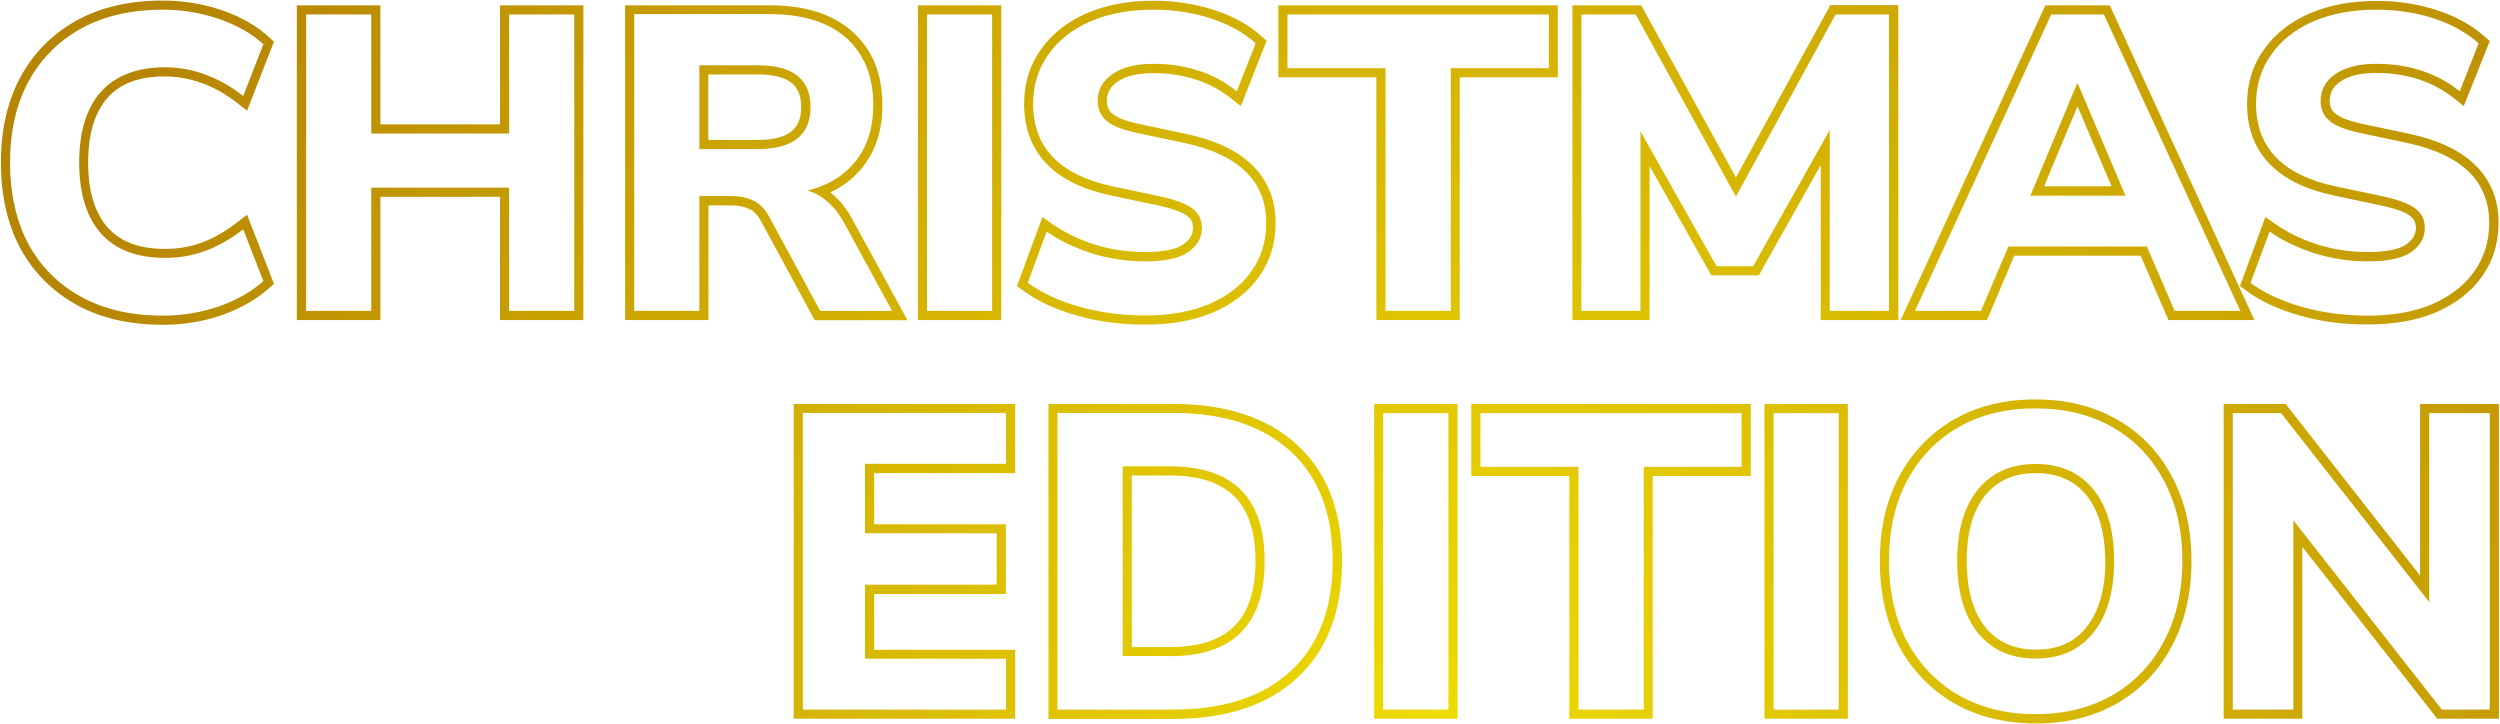 <?xml version="1.0" encoding="utf-8"?>
<svg version="1.1" id="Layer_1" xmlns="http://www.w3.org/2000/svg" xmlns:xlink="http://www.w3.org/1999/xlink" x="0px" y="0px"
	 viewBox="0 0 1367 396" style="enable-background:new 0 0 1367 396;" xml:space="preserve">
<style type="text/css">
	.st0{fill-rule:evenodd;clip-rule:evenodd;fill:url(#SVGID_1_);}
</style>
<radialGradient id="SVGID_1_" cx="793.91" cy="394.803" r="793.432" gradientUnits="userSpaceOnUse">
	<stop  offset="0" style="stop-color:#EFDC01"/>
	<stop  offset="1" style="stop-color:#B68503"/>
</radialGradient>
<path class="st0" d="M1257.4,172.5c-11.6-3.3-21.6-7.9-29.6-13.9l-3-2.2l13.9-37.7l5.3,3.7c6.8,4.7,14.5,8.5,23.2,11.3
	c8.8,2.8,18.1,4.1,27.7,4.1c10.8,0,17.3-1.7,20.8-4.1c3.8-2.8,5.3-5.7,5.3-9c0-3-1-5-3.1-6.6c-2.4-1.9-7.4-3.9-15.7-5.7c0,0,0,0,0,0
	l-26-5.5c-15.1-3.2-27-8.8-35.2-17.3c-8.3-8.6-12.3-19.6-12.3-32.7c0-11.2,3-21.2,9.2-29.8c6.1-8.6,14.5-15.2,25.1-19.8l0,0l0,0
	c10.7-4.6,22.9-6.8,36.5-6.8c11.7,0,22.7,1.7,33.1,5.1c10.4,3.4,19.1,8.2,26.2,14.6l2.6,2.3L1347.2,58l-5.3-4.2
	c-11.6-9.2-25.7-13.9-42.7-13.9c-9.1,0-15.4,1.8-19.6,4.8l0,0l0,0c-4,2.8-5.7,6.2-5.7,10.4c0,3.1,1,5.3,3.1,7
	c2.2,1.9,6.8,3.9,14.6,5.6v0l26,5.5l0,0l0,0c15.4,3.3,27.5,8.9,35.9,17.1c8.5,8.3,12.7,19,12.7,31.5c0,11.1-3,21-9.2,29.6
	c-6,8.4-14.4,14.8-25.1,19.4l0,0l0,0c-10.6,4.5-22.9,6.6-36.9,6.6C1281.7,177.5,1269.2,175.9,1257.4,172.5L1257.4,172.5z
	 M1352.8,148.6c5.5-7.7,8.3-16.6,8.3-26.7c0-22.7-14.9-37.3-44.6-43.7l-26-5.5c-8-1.7-13.6-3.9-16.8-6.7c-3.2-2.8-4.8-6.4-4.8-10.8
	c0-6,2.6-10.8,7.8-14.5c5.4-3.8,12.9-5.8,22.5-5.8c16,0,29.9,4,41.6,11.9c1.4,1,2.8,2,4.2,3.1l10.3-26.2
	c-6.4-5.8-14.6-10.4-24.4-13.6c-9.8-3.2-20.3-4.8-31.5-4.8c-13,0-24.5,2.1-34.5,6.4c-9.8,4.3-17.5,10.3-23,18.2
	c-5.5,7.7-8.3,16.6-8.3,26.9c0,23.9,14.5,38.9,43.5,45.1l26,5.5c8.4,1.8,14.3,4.1,17.7,6.7c3.4,2.6,5.1,6.1,5.1,10.6
	c0,5.2-2.5,9.6-7.4,13.1c-4.8,3.4-12.6,5.1-23.7,5.1c-10.1,0-19.8-1.5-29.2-4.4c-7.4-2.4-14.2-5.4-20.3-9.1
	c-1.5-0.9-2.9-1.8-4.3-2.8l-10.4,28.1c7.5,5.5,16.9,9.9,28.1,13.1c11.3,3.2,23.4,4.8,36.1,4.8c13.5,0,25.2-2.1,35-6.2
	C1339.8,162,1347.5,156.1,1352.8,148.6z M588.7,172.5c-11.6-3.3-21.5-7.9-29.6-13.9l-3-2.2l13.9-37.7l5.3,3.7
	c6.7,4.7,14.5,8.5,23.2,11.3c8.9,2.8,18.1,4.1,27.7,4.1c10.8,0,17.3-1.7,20.8-4.1c3.8-2.8,5.3-5.7,5.3-9c0-3-1-5-3.1-6.6
	c-2.4-1.9-7.4-3.9-15.7-5.7c0,0,0,0,0,0l-26-5.5c-15.1-3.2-27-8.8-35.2-17.3C564,80.9,560,69.9,560,56.8c0-11.2,3-21.2,9.2-29.8
	c6.1-8.6,14.5-15.2,25.1-19.8l0,0l0,0c10.7-4.6,22.9-6.8,36.5-6.8c11.7,0,22.7,1.7,33.1,5.1C674.2,8.8,683,13.6,690,20l2.6,2.3
	L678.5,58l-5.3-4.2C661.6,44.7,647.5,40,630.5,40c-9.1,0-15.4,1.8-19.6,4.8l0,0l0,0c-4,2.8-5.7,6.2-5.7,10.4c0,3.1,1,5.3,3.1,7
	c2.2,1.9,6.8,3.9,14.6,5.6l0,0l26,5.5l0,0l0,0c15.4,3.3,27.6,8.9,35.9,17.1c8.5,8.3,12.7,19,12.7,31.5c0,11.1-3,21-9.2,29.6
	c-6,8.4-14.4,14.8-25.1,19.4l0,0l0,0c-10.6,4.5-22.9,6.6-36.9,6.6C613,177.5,600.5,175.9,588.7,172.5L588.7,172.5z M684.1,148.6
	c5.5-7.7,8.3-16.6,8.3-26.7c0-22.7-14.9-37.3-44.6-43.7l-26-5.5c-8-1.7-13.6-3.9-16.8-6.7c-3.2-2.8-4.8-6.4-4.8-10.8
	c0-6,2.6-10.8,7.8-14.5c5.4-3.8,12.9-5.8,22.5-5.8c16,0,29.9,4,41.6,11.9c1.4,1,2.8,2,4.2,3.1l10.3-26.2
	c-6.4-5.8-14.6-10.4-24.4-13.6c-9.8-3.2-20.3-4.8-31.5-4.8c-13,0-24.5,2.1-34.5,6.4c-9.8,4.3-17.5,10.3-23,18.2
	c-5.5,7.7-8.3,16.6-8.3,26.9c0,23.9,14.5,38.9,43.5,45.1l26,5.5c8.4,1.8,14.3,4.1,17.7,6.7c3.4,2.6,5.1,6.1,5.1,10.6
	c0,5.2-2.5,9.6-7.4,13.1c-4.8,3.4-12.7,5.1-23.7,5.1c-10.1,0-19.9-1.5-29.2-4.4c-7.4-2.4-14.2-5.4-20.3-9.1
	c-1.5-0.9-2.9-1.8-4.3-2.8L562,154.6c7.5,5.5,16.9,9.9,28.1,13.1c11.3,3.2,23.4,4.8,36.1,4.8c13.5,0,25.1-2.1,35-6.2
	C671.1,162,678.8,156.1,684.1,148.6z M1039.3,175l79.1-172.1h35.2l79.1,172.1h-47l-15.2-35.2h-69.1l-14.9,35.2H1039.3z
	 M1098.2,134.8h75.7l15.2,35.2h35.9L1150.4,7.9h-28.8L1047.1,170h36.1L1098.2,134.8z M1110.2,107h52l-26-61.2h-0.5L1110.2,107z
	 M1136,58.1l-18.3,43.8h36.9L1136,58.1z M859.8,175V2.9h37.6L949.2,97l51.6-94.2h37.2V175h-42.4V90.2l-33.9,60.4h-25.9L902,90.8V175
	H859.8z M897,71.8l41.6,73.8h20l41.9-74.5V170h32.4V7.9h-29.2l-54.5,99.6L894.4,7.9h-29.7V170H897V71.8z M752.6,175V42.3H699V2.9
	h152.8v39.4h-53.6V175H752.6z M793.3,37.3h53.6V7.9H704v29.4h53.6V170h35.7V37.3z M501.9,175V2.9h45.6V175H501.9z M506.9,170h35.6
	V7.9h-35.6V170z M341.8,175V2.9h79.1c18.9,0,34.2,4.6,45.2,14.4c11.1,9.9,16.4,23.5,16.4,40.3c0,13-3.4,24.3-10.5,33.4
	c-4.7,6.1-10.7,10.8-18,14.2c4.7,3.6,8.6,8.4,11.9,14.4l0,0l30.3,55.5h-50.7L416,120.7c0,0,0,0,0,0c-1.9-3.5-4-5.4-6.2-6.4l-0.1,0
	l-0.1,0c-2.5-1.3-5.7-2-9.7-2h-12.5V175H341.8z M382.4,107.2h17.5c4.6,0,8.6,0.8,12,2.5c3.4,1.5,6.2,4.4,8.5,8.5l28.1,51.8h39.3
	l-26.2-48.1c-3.6-6.5-8-11.4-13.1-14.6c-2.2-1.4-4.5-2.4-6.9-3.1c2.6-0.7,5.1-1.4,7.4-2.4c8-3.1,14.3-7.8,19.1-14
	c6.3-8.1,9.4-18.2,9.4-30.4c0-15.6-4.9-27.8-14.7-36.6c-9.8-8.7-23.8-13.1-41.9-13.1h-74.1V170h35.6V107.2z M387.4,76.5h27
	c9,0,14.9-1.8,18.4-4.7c3.3-2.7,5.3-6.8,5.3-13.3c0-6.5-2-10.5-5.3-13.2c-3.5-2.8-9.4-4.6-18.5-4.6h-27V76.5z M414.4,81.5
	c19.2,0,28.8-7.7,28.8-23c0-15.2-9.6-22.8-28.8-22.8h-32v45.8H414.4z M162.3,175V2.9H208v65.1h65.4V2.9h45.6V175h-45.6v-67.4H208
	V175H162.3z M203,102.6h75.4V170h35.6V7.9h-35.6v65.1H203V7.9h-35.6V170H203V102.6z M11,135.6L11,135.6
	C3.9,122.1,0.5,106.5,0.5,88.8c0-17.5,3.4-33,10.5-46.3l0,0l0,0c7.2-13.4,17.5-23.8,30.7-31.2C55,3.9,70.9,0.3,89,0.3
	c11.3,0,22.1,1.8,32.4,5.3c10.3,3.6,19,8.5,25.9,14.9l2.5,2.3l-14.7,37.7l-5.3-4.1c-6.5-5.1-13-8.7-19.5-11l-0.1,0l-0.1,0
	c-6.3-2.4-13-3.6-20.1-3.6c-14.5,0-24.7,4.2-31.4,11.9C52,61.4,48.2,72.8,48.2,88.8c0,16,3.7,27.5,10.5,35.4
	c6.8,7.7,16.9,11.9,31.4,11.9c7.1,0,13.8-1.1,20.1-3.4c6.5-2.4,13-6.1,19.6-11.2l5.3-4.1l14.7,37.8l-2.6,2.3
	c-6.9,6.2-15.5,11.1-25.8,14.8l0,0l0,0c-10.4,3.6-21.2,5.3-32.4,5.3c-18.1,0-34-3.6-47.3-11C28.5,159.2,18.2,148.8,11,135.6
	L11,135.6z M112,137.3c-6.9,2.5-14.2,3.7-21.8,3.7c-15.5,0-27.2-4.5-35.2-13.6c-7.8-9-11.7-21.9-11.7-38.6
	c0-16.7,3.9-29.5,11.7-38.4c8-9,19.7-13.6,35.2-13.6c7.7,0,14.9,1.3,21.8,3.9c5.6,2,11.2,4.8,16.8,8.7c1.4,1,2.8,2,4.2,3.1l11-28.3
	c-6.3-5.8-14.3-10.4-24.2-13.8C110,7,99.7,5.3,89,5.3c-17.5,0-32.4,3.5-44.8,10.4c-12.4,6.9-22,16.6-28.8,29.2
	C8.8,57.3,5.5,71.9,5.5,88.8c0,17,3.3,31.8,9.9,44.4c6.7,12.4,16.3,22.1,28.8,29c12.4,6.9,27.4,10.4,44.8,10.4
	c10.7,0,21-1.7,30.8-5.1c9.8-3.5,17.9-8.1,24.2-13.8l-11-28.3c-1.4,1.1-2.8,2.1-4.2,3.1C123.2,132.3,117.6,135.3,112,137.3z
	 M1215.9,393V220.9h33.9l73.5,93.8v-93.8h43.1V393h-33.7l-73.8-94v94H1215.9z M1254,284.5l81.2,103.5h26.2V225.9h-33.1v103.3
	l-81-103.3h-26.4V388h33.1V284.5z M1068.4,384.5L1068.4,384.5c-12.8-7.5-22.8-17.9-30-31.1l0,0l0,0c-7-13.4-10.5-29-10.5-46.5
	c0-17.5,3.4-33,10.5-46.3l0,0v0c7.2-13.4,17.2-23.8,30-31.2c12.8-7.4,27.8-11,44.6-11c16.8,0,31.7,3.6,44.6,11
	c13,7.4,23,17.8,30,31.2c7.2,13.3,10.7,28.7,10.7,46.1c0,17.5-3.5,33.1-10.7,46.5c-7,13.4-17,23.9-30,31.4v0l0,0
	c-12.8,7.4-27.8,11-44.6,11C1096.3,395.5,1081.4,391.9,1068.4,384.5L1068.4,384.5z M1183.2,350.7c6.8-12.6,10.1-27.3,10.1-44.2
	c0-16.7-3.4-31.3-10.1-43.7c-6.6-12.6-16-22.3-28.1-29.2c-12-6.9-26-10.3-42.1-10.3s-30.1,3.4-42.1,10.3
	c-12,6.9-21.3,16.6-28.1,29.2c-6.6,12.4-9.9,27.1-9.9,43.9s3.3,31.6,9.9,44.2c6.8,12.4,16.1,22.2,28.1,29.2
	c12.1,6.9,26.1,10.4,42.1,10.4c16.1,0,30.1-3.5,42.1-10.4C1167.2,373.1,1176.6,363.3,1183.2,350.7z M1140.9,270.9L1140.9,270.9
	c-6.4-8-15.5-12.2-27.8-12.2c-12,0-21,4.1-27.6,12.2c-6.5,8-10.1,19.7-10.1,35.9c0,16,3.6,27.9,10.2,36.2c6.6,8,15.6,12.2,27.6,12.2
	c12.2,0,21.2-4.1,27.6-12.2l0,0c6.7-8.3,10.4-20.2,10.4-36.2C1151,290.6,1147.4,278.9,1140.9,270.9L1140.9,270.9z M1144.5,346.1
	c-7.5,9.4-18,14-31.5,14c-13.3,0-23.8-4.7-31.5-14c-7.5-9.5-11.3-22.6-11.3-39.3c0-16.9,3.8-29.9,11.3-39.1c7.7-9.4,18.2-14,31.5-14
	c13.7,0,24.2,4.7,31.7,14c7.5,9.2,11.3,22.2,11.3,39.1C1156,323.5,1152.2,336.6,1144.5,346.1z M964.8,393V220.9h45.6V393H964.8z
	 M969.8,388h35.6V225.9h-35.6V388z M858.1,393V260.3h-53.6v-39.4h152.8v39.4h-53.6V393H858.1z M898.7,255.3h53.6v-29.4H809.5v29.4
	h53.6V388h35.7V255.3z M751.4,393V220.9H797V393H751.4z M756.4,388H792V225.9h-35.7V388z M573.3,393V220.9h68.5
	c28.4,0,51.2,7.3,67.6,22.5c16.5,15.1,24.4,36.5,24.4,63.5c0,26.9-7.9,48.4-24.4,63.7c-16.4,15.2-39.1,22.5-67.6,22.5H573.3z
	 M705.9,247c-15.2-14.1-36.6-21.2-64.2-21.2h-63.5V388h63.5c27.6,0,49-7.1,64.2-21.2s22.8-34.1,22.8-60S721.1,261,705.9,247z
	 M618.9,353.8h20.8c16.5,0,27.9-4.1,35.3-11.5c7.4-7.4,11.5-18.9,11.5-35.5c0-16.5-4.1-27.9-11.5-35.3c-7.4-7.4-18.8-11.5-35.3-11.5
	h-20.8V353.8z M639.7,358.8c34.5,0,51.8-17.3,51.8-52c0-34.5-17.2-51.8-51.8-51.8h-25.8v103.7H639.7z M434,393V220.9h121.1v37.8H478
	v28h72v38.1h-72v30.5h77.1V393H434z M473,360.2v-40.5h72v-28.1h-72v-38h77.1v-27.8H439V388h111.1v-27.8H473z"/>
</svg>
